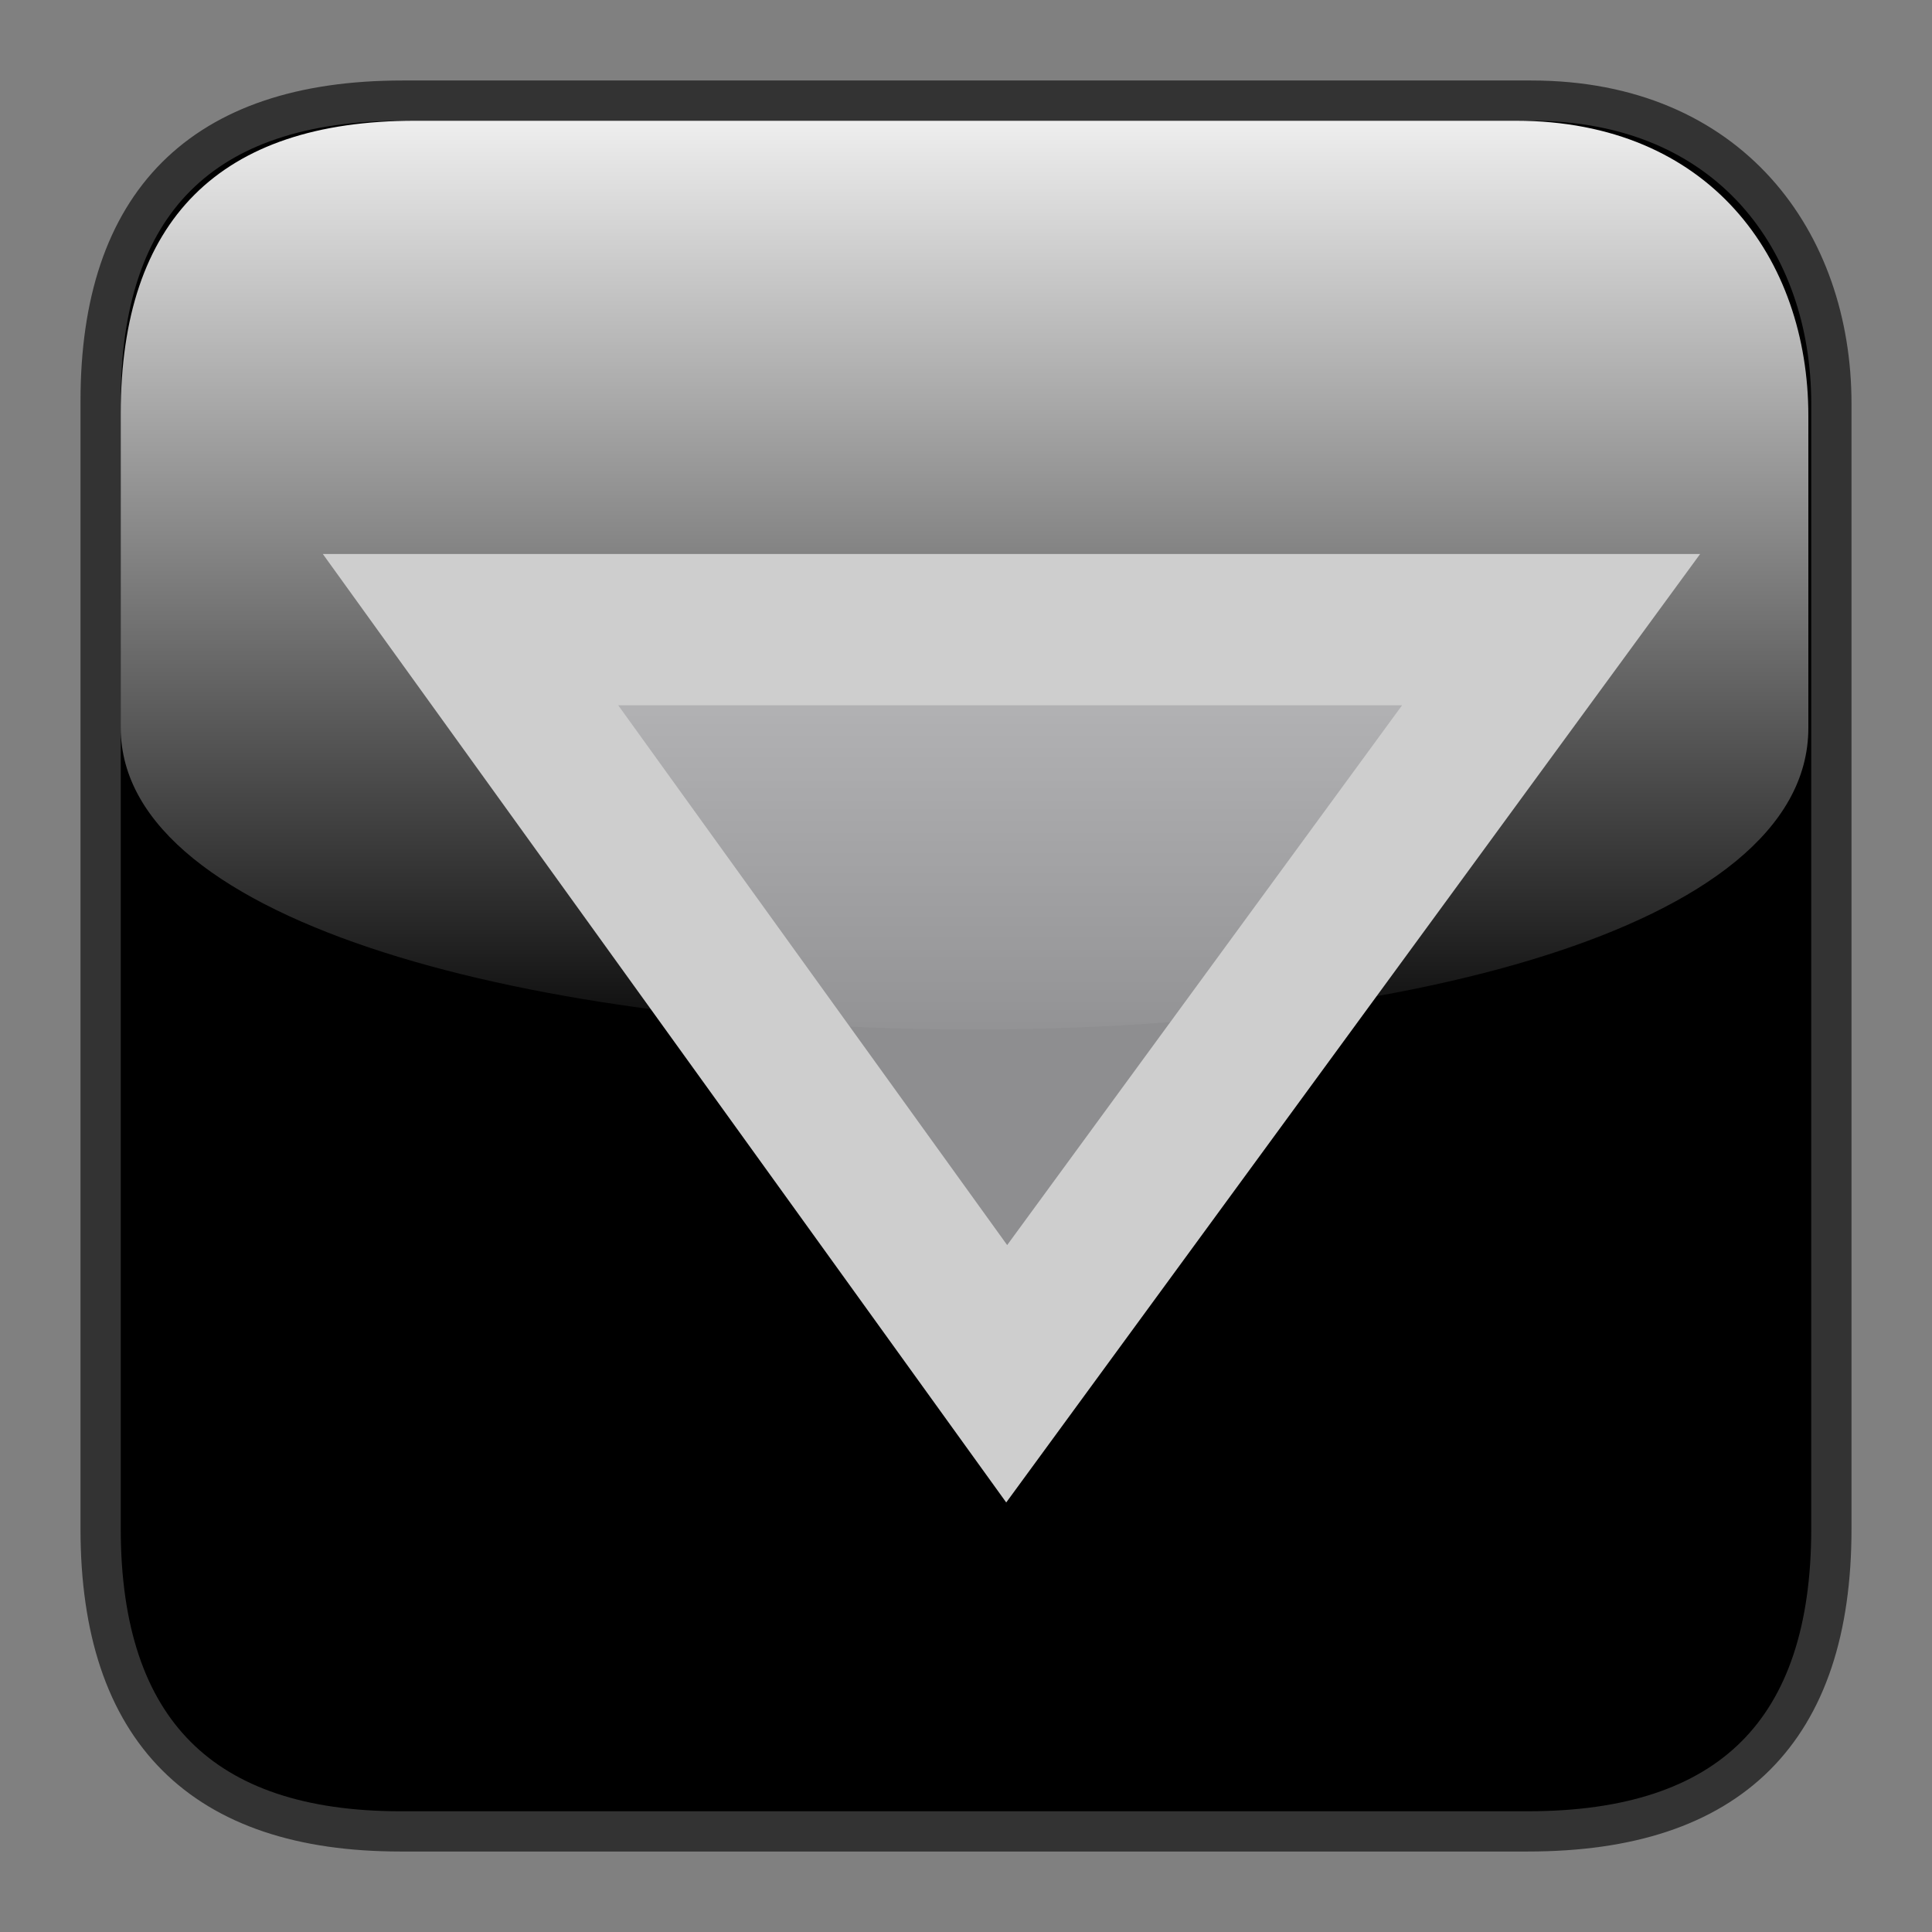 <?xml version="1.0" encoding="UTF-8" standalone="no"?>
<!-- Created with Inkscape (http://www.inkscape.org/) -->
<svg
   xmlns:dc="http://purl.org/dc/elements/1.1/"
   xmlns:cc="http://web.resource.org/cc/"
   xmlns:rdf="http://www.w3.org/1999/02/22-rdf-syntax-ns#"
   xmlns:svg="http://www.w3.org/2000/svg"
   xmlns="http://www.w3.org/2000/svg"
   xmlns:xlink="http://www.w3.org/1999/xlink"
   xmlns:sodipodi="http://sodipodi.sourceforge.net/DTD/sodipodi-0.dtd"
   xmlns:inkscape="http://www.inkscape.org/namespaces/inkscape"
   width="48px"
   height="48px"
   id="svg1316"
   sodipodi:version="0.32"
   inkscape:version="0.45"
   sodipodi:docbase="/home/beast/Documents/icons/amsn/Default-src"
   sodipodi:docname="aMSN-Arrow.svg"
   inkscape:export-filename="/media/usbdisk/Kubuntu/Emerald2.0/PNG/arrow.png"
   inkscape:export-xdpi="32.727215"
   inkscape:export-ydpi="32.727215"
   inkscape:output_extension="org.inkscape.output.svg.inkscape"
   sodipodi:modified="true">
  <rect width="100%" height="100%" fill="#808080" stroke="none"/>
  <defs
     id="defs1318">
    <linearGradient
       id="linearGradient27330">
      <stop
         style="stop-color:white;stop-opacity:1;"
         offset="0"
         id="stop27332" />
      <stop
         style="stop-color:white;stop-opacity:0;"
         offset="1"
         id="stop27334" />
    </linearGradient>
    <linearGradient
       id="linearGradient30034">
      <stop
         id="stop30036"
         offset="0"
         style="stop-color:white;stop-opacity:1;" />
      <stop
         id="stop30038"
         offset="1"
         style="stop-color:#bbbbbb;stop-opacity:1;" />
    </linearGradient>
    <linearGradient
       id="linearGradient5735">
      <stop
         id="stop5737"
         offset="0"
         style="stop-color:#ffffff;stop-opacity:1;" />
      <stop
         id="stop5739"
         offset="1"
         style="stop-color:#ffffff;stop-opacity:0;" />
    </linearGradient>
    <linearGradient
       inkscape:collect="always"
       xlink:href="#linearGradient27330"
       id="linearGradient3440"
       gradientUnits="userSpaceOnUse"
       gradientTransform="matrix(-1.165,0,0,1.163,5.33,6.657)"
       x1="-14.962"
       y1="-4.586"
       x2="-14.962"
       y2="17.364" />
  </defs>
  <sodipodi:namedview
     id="base"
     pagecolor="#ffffff"
     bordercolor="#666666"
     borderopacity="1.0"
     inkscape:pageopacity="0.0"
     inkscape:pageshadow="2"
     inkscape:zoom="9.8994949"
     inkscape:cx="14.24917"
     inkscape:cy="32.906697"
     inkscape:current-layer="layer1"
     showgrid="true"
     inkscape:grid-bbox="false"
     inkscape:document-units="px"
     inkscape:window-width="1280"
     inkscape:window-height="945"
     inkscape:window-x="0"
     inkscape:window-y="46"
     inkscape:object-paths="false"
     inkscape:guide-bbox="true"
     showguides="true" />
  <g
     id="layer1"
     inkscape:label="Layer 1"
     inkscape:groupmode="layer">
    <path
       style="color:#000000;fill:#000000;fill-opacity:1;fill-rule:nonzero;stroke:#333333;stroke-width:1;stroke-linecap:butt;stroke-linejoin:miter;marker:none;marker-start:none;marker-mid:none;marker-end:none;stroke-miterlimit:4;stroke-dasharray:none;stroke-dashoffset:0;stroke-opacity:1;visibility:visible;display:inline;overflow:visible"
       d="M 38.046,2.5 C 38.046,2.5 9.997,2.5 9.997,2.5 C 5.008,2.5 2.5,5.045 2.5,9.966 C 2.5,9.966 2.5,37.986 2.5,37.986 C 2.5,43.016 5.044,45.5 9.942,45.5 C 9.942,45.5 37.968,45.5 37.968,45.5 C 42.984,45.5 45.5,43.004 45.5,37.986 C 45.5,37.986 45.5,10.027 45.5,10.027 C 45.5,6.015 42.983,2.5 38.046,2.5 z "
       id="path3451"
       sodipodi:nodetypes="ccccccccc" />
    <path
       style="color:#000000;fill:url(#linearGradient3440);fill-opacity:1;fill-rule:nonzero;stroke:none;stroke-width:1;stroke-linecap:butt;stroke-linejoin:miter;marker:none;marker-start:none;marker-mid:none;marker-end:none;stroke-miterlimit:4;stroke-dasharray:none;stroke-dashoffset:0;stroke-opacity:1;visibility:visible;display:inline;overflow:visible"
       d="M 37.66,3 C 37.66,3 10.31,3 10.31,3 C 5.445,3 3,5.479 3,10.272 C 3,10.272 3,18.085 3,18.085 C 3,27.938 44.928,28.213 44.928,18.085 C 44.928,18.085 44.928,10.332 44.928,10.332 C 44.928,6.424 42.474,3 37.66,3 z "
       id="path3898"
       sodipodi:nodetypes="ccccccc" />
    <path
       id="path23826"
       inkscape:export-xdpi="90"
       inkscape:export-filename="/home/beast/Work/aMSN/cl-cw-mockup.png"
       sodipodi:nodetypes="cccc"
       inkscape:export-ydpi="90"
       d="M 11.69,15.643 L 38.537,15.643 L 25.011,34.131 L 11.69,15.643 z "
       style="fill:#e5e6e9;fill-opacity:0.618;stroke:#cecece;stroke-width:3.757;stroke-opacity:1" />
  </g>
</svg>

